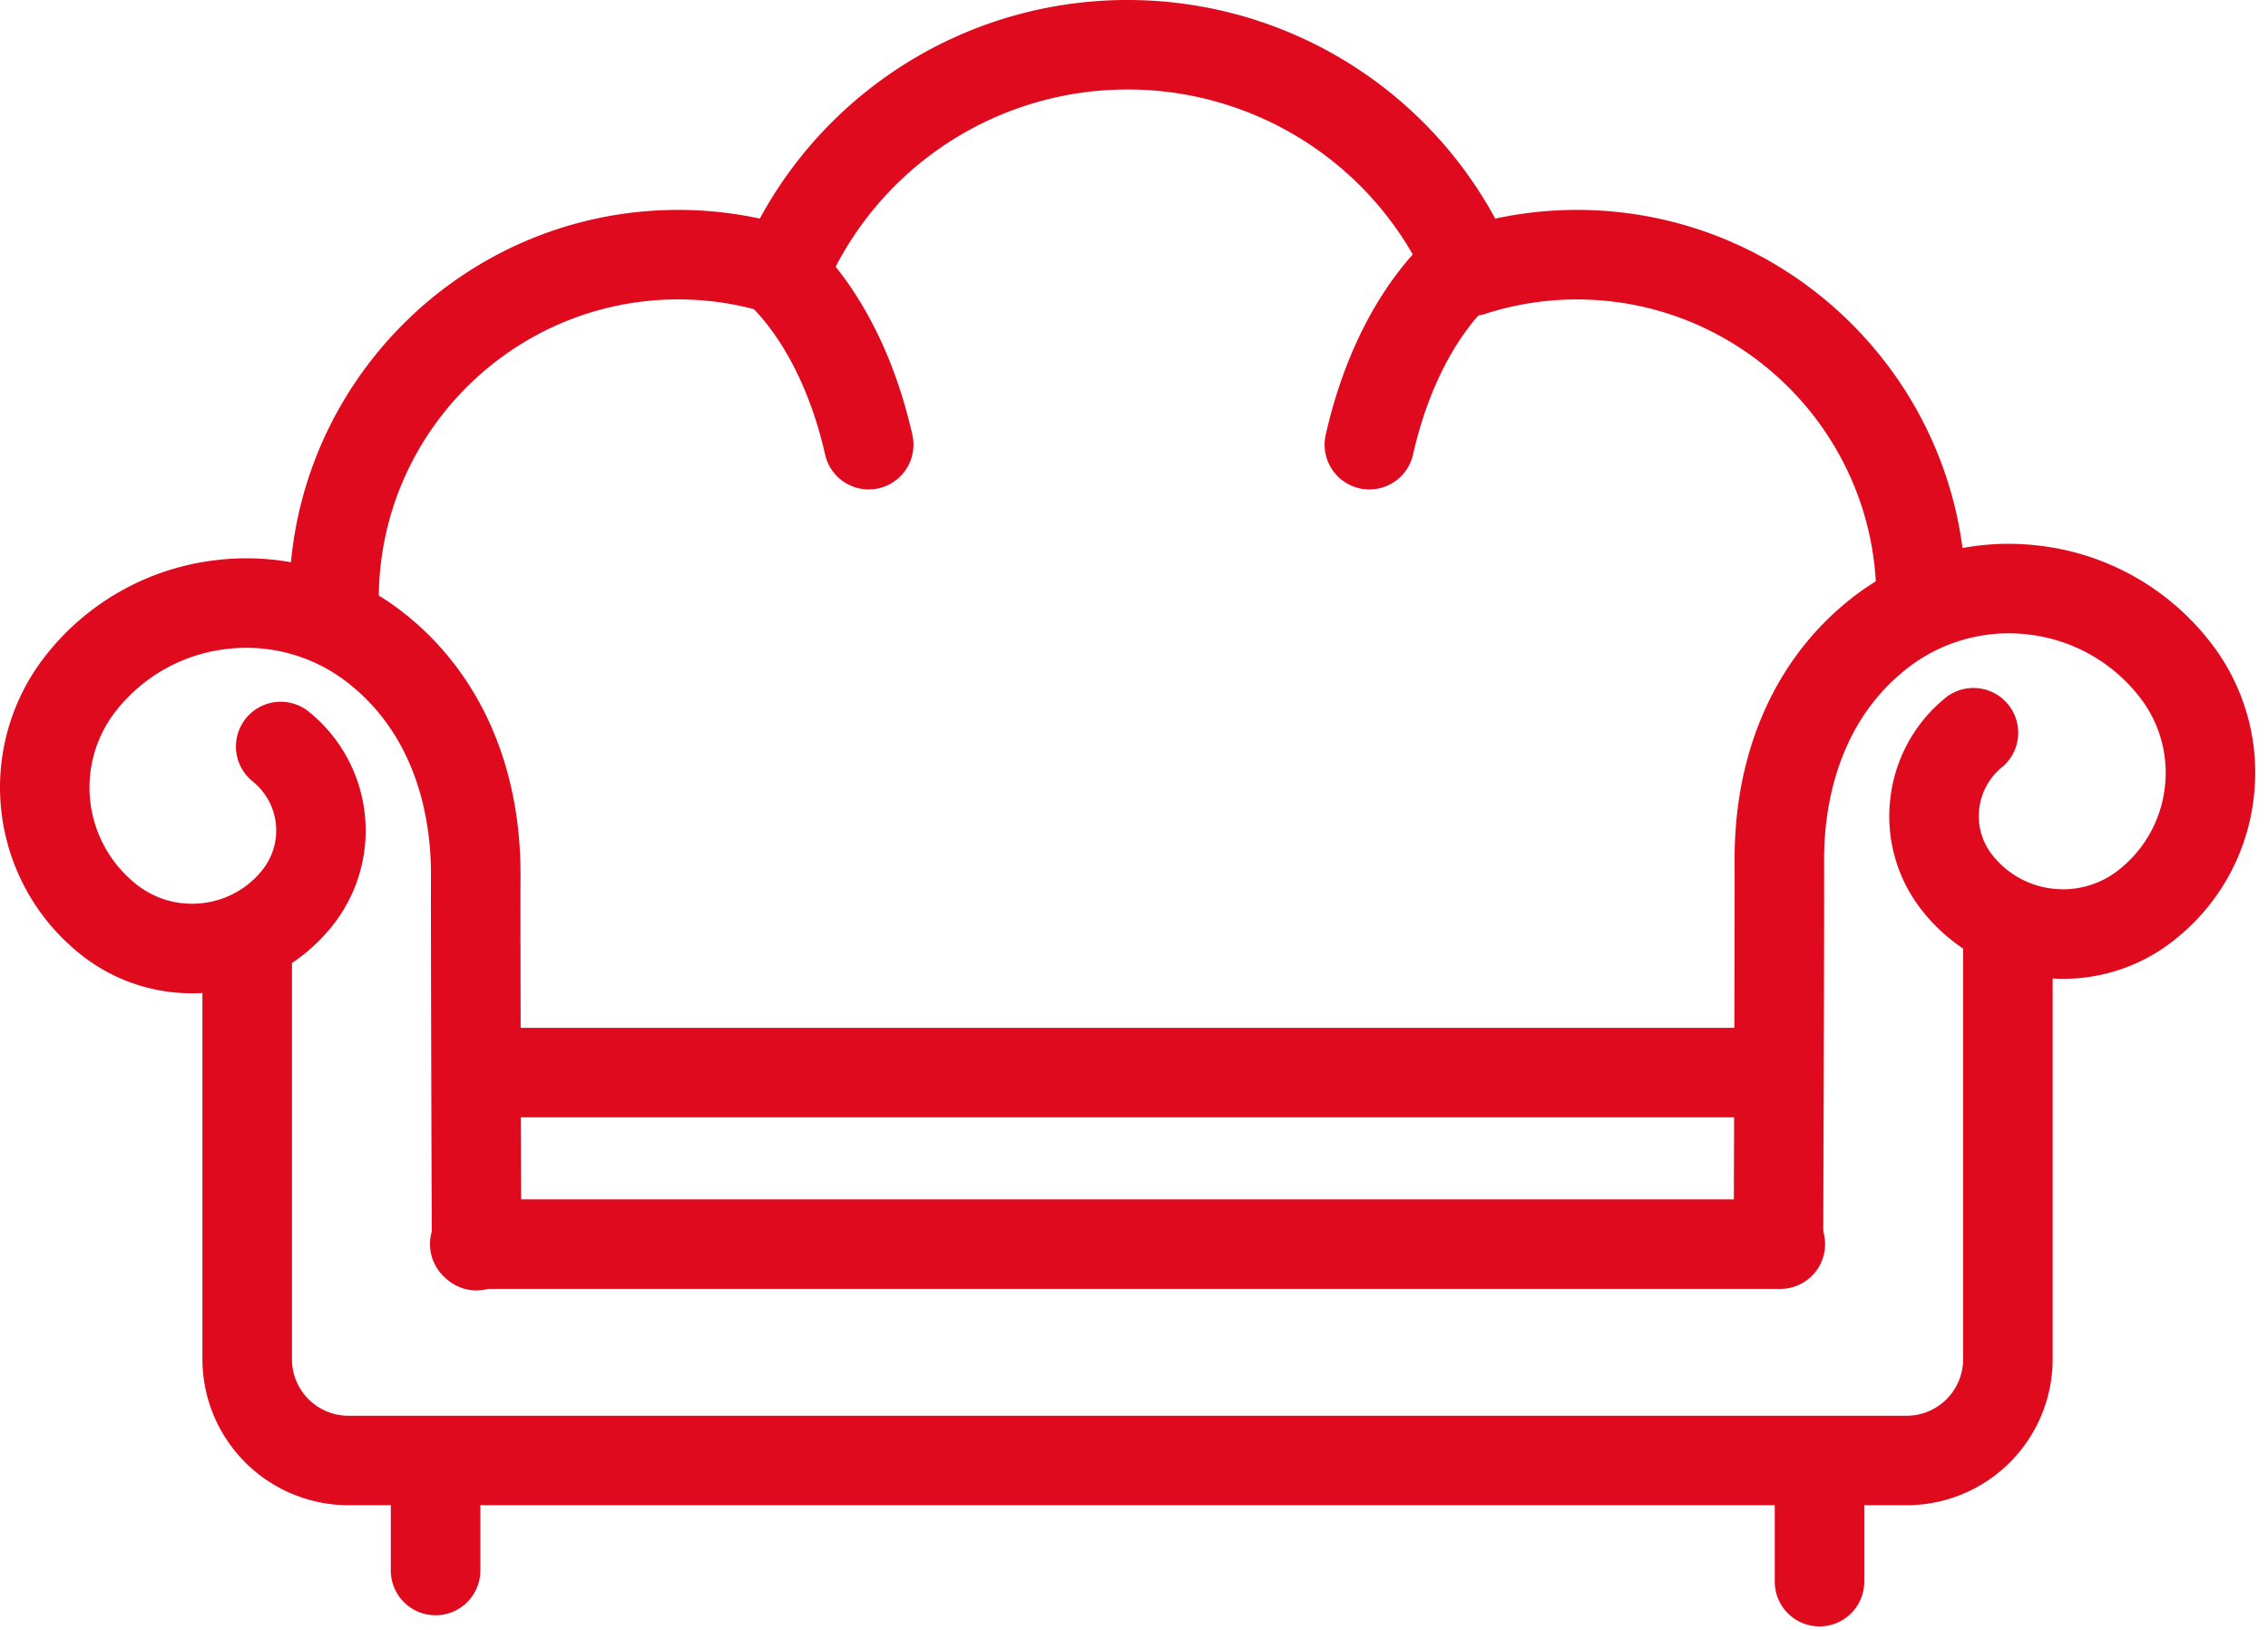 <svg xmlns="http://www.w3.org/2000/svg" width="64" height="46" viewBox="0 0 64 46">
    <g fill="#E00A1E" fill-rule="evenodd">
        <path d="M50.187 36.01h-.005a1.263 1.263 0 0 1-1.258-1.267c0-.086.03-8.595.024-10.456-.012-3.08 1.151-5.701 3.274-7.382a7.155 7.155 0 0 1 5.302-1.507 7.155 7.155 0 0 1 4.815 2.683 5.977 5.977 0 0 1 1.259 4.428 5.974 5.974 0 0 1-2.241 4.02 5.02 5.02 0 0 1-3.728 1.06 5.03 5.03 0 0 1-3.386-1.886 4.276 4.276 0 0 1-.9-3.169 4.277 4.277 0 0 1 1.603-2.877 1.264 1.264 0 0 1 1.568 1.98 1.77 1.77 0 0 0-.662 1.189c-.055.472.077.936.372 1.308a2.522 2.522 0 0 0 1.696.946 2.522 2.522 0 0 0 1.869-.53 3.467 3.467 0 0 0 1.3-2.333 3.466 3.466 0 0 0-.731-2.568 4.64 4.64 0 0 0-3.126-1.742 4.646 4.646 0 0 0-3.441.978c-2.028 1.605-2.322 4.068-2.317 5.393.007 1.87-.024 10.388-.024 10.474a1.263 1.263 0 0 1-1.263 1.258M13.448 36.42c-.695 0-1.26-.563-1.263-1.26 0-.085-.031-8.603-.024-10.473.005-1.325-.289-3.788-2.316-5.393a4.64 4.64 0 0 0-3.442-.978 4.642 4.642 0 0 0-3.126 1.742 3.492 3.492 0 0 0 .57 4.9c.53.42 1.194.609 1.868.531a2.521 2.521 0 0 0 1.696-.945 1.78 1.78 0 0 0-.29-2.498 1.263 1.263 0 0 1 1.568-1.98 4.309 4.309 0 0 1 .703 6.046 5.029 5.029 0 0 1-3.385 1.886 5.025 5.025 0 0 1-3.729-1.06 6.02 6.02 0 0 1-.981-8.448 7.154 7.154 0 0 1 4.814-2.683 7.159 7.159 0 0 1 5.302 1.507c2.123 1.68 3.286 4.302 3.275 7.382-.008 1.861.023 10.37.023 10.456a1.263 1.263 0 0 1-1.258 1.267h-.005z"/>
        <path d="M49.327 31.534h-35.02a1.263 1.263 0 1 1 0-2.526h35.02a1.263 1.263 0 1 1 0 2.526M50.239 36.376H13.397a1.263 1.263 0 1 1 0-2.526h36.842a1.263 1.263 0 1 1 0 2.526"/>
        <path d="M53.804 42.481H9.832a4.124 4.124 0 0 1-4.12-4.12V26.528a1.263 1.263 0 1 1 2.527 0v11.835c0 .878.714 1.593 1.593 1.593h43.972c.878 0 1.592-.715 1.592-1.593V26.527a1.263 1.263 0 1 1 2.527 0v11.835a4.124 4.124 0 0 1-4.12 4.12"/>
        <path d="M12.291 45.587a1.263 1.263 0 0 1-1.263-1.264v-2.631a1.263 1.263 0 1 1 2.527 0v2.631c0 .698-.566 1.264-1.264 1.264M51.344 45.902a1.263 1.263 0 0 1-1.263-1.263v-2.631a1.263 1.263 0 1 1 2.526 0v2.631c0 .698-.565 1.263-1.263 1.263M54.21 18.165a1.263 1.263 0 0 1-1.263-1.263c0-4.66-3.792-8.451-8.452-8.451-.877 0-1.75.137-2.595.41a1.264 1.264 0 0 1-1.548-.706 9.275 9.275 0 0 0-8.535-5.629 9.274 9.274 0 0 0-8.533 5.63 1.264 1.264 0 0 1-1.548.704 8.456 8.456 0 0 0-2.596-.41c-4.66 0-8.451 3.792-8.451 8.452a1.263 1.263 0 0 1-2.527 0c0-6.053 4.925-10.978 10.978-10.978.774 0 1.544.082 2.301.245A11.796 11.796 0 0 1 31.817 0c4.362 0 8.324 2.388 10.377 6.17a10.933 10.933 0 0 1 2.3-.246c6.054 0 10.979 4.925 10.979 10.978 0 .698-.565 1.263-1.263 1.263"/>
        <path d="M24.513 13.813a1.263 1.263 0 0 1-1.23-.985c-.703-3.103-2.221-4.302-2.236-4.313a1.263 1.263 0 1 1 1.505-2.029c.232.172 2.292 1.797 3.194 5.785a1.263 1.263 0 0 1-1.233 1.542M38.643 13.813a1.263 1.263 0 0 1-1.233-1.542c.902-3.988 2.961-5.613 3.193-5.785a1.264 1.264 0 0 1 1.517 2.02c-.084.067-1.555 1.267-2.246 4.322a1.263 1.263 0 0 1-1.231.985"/>
    </g>
</svg>
